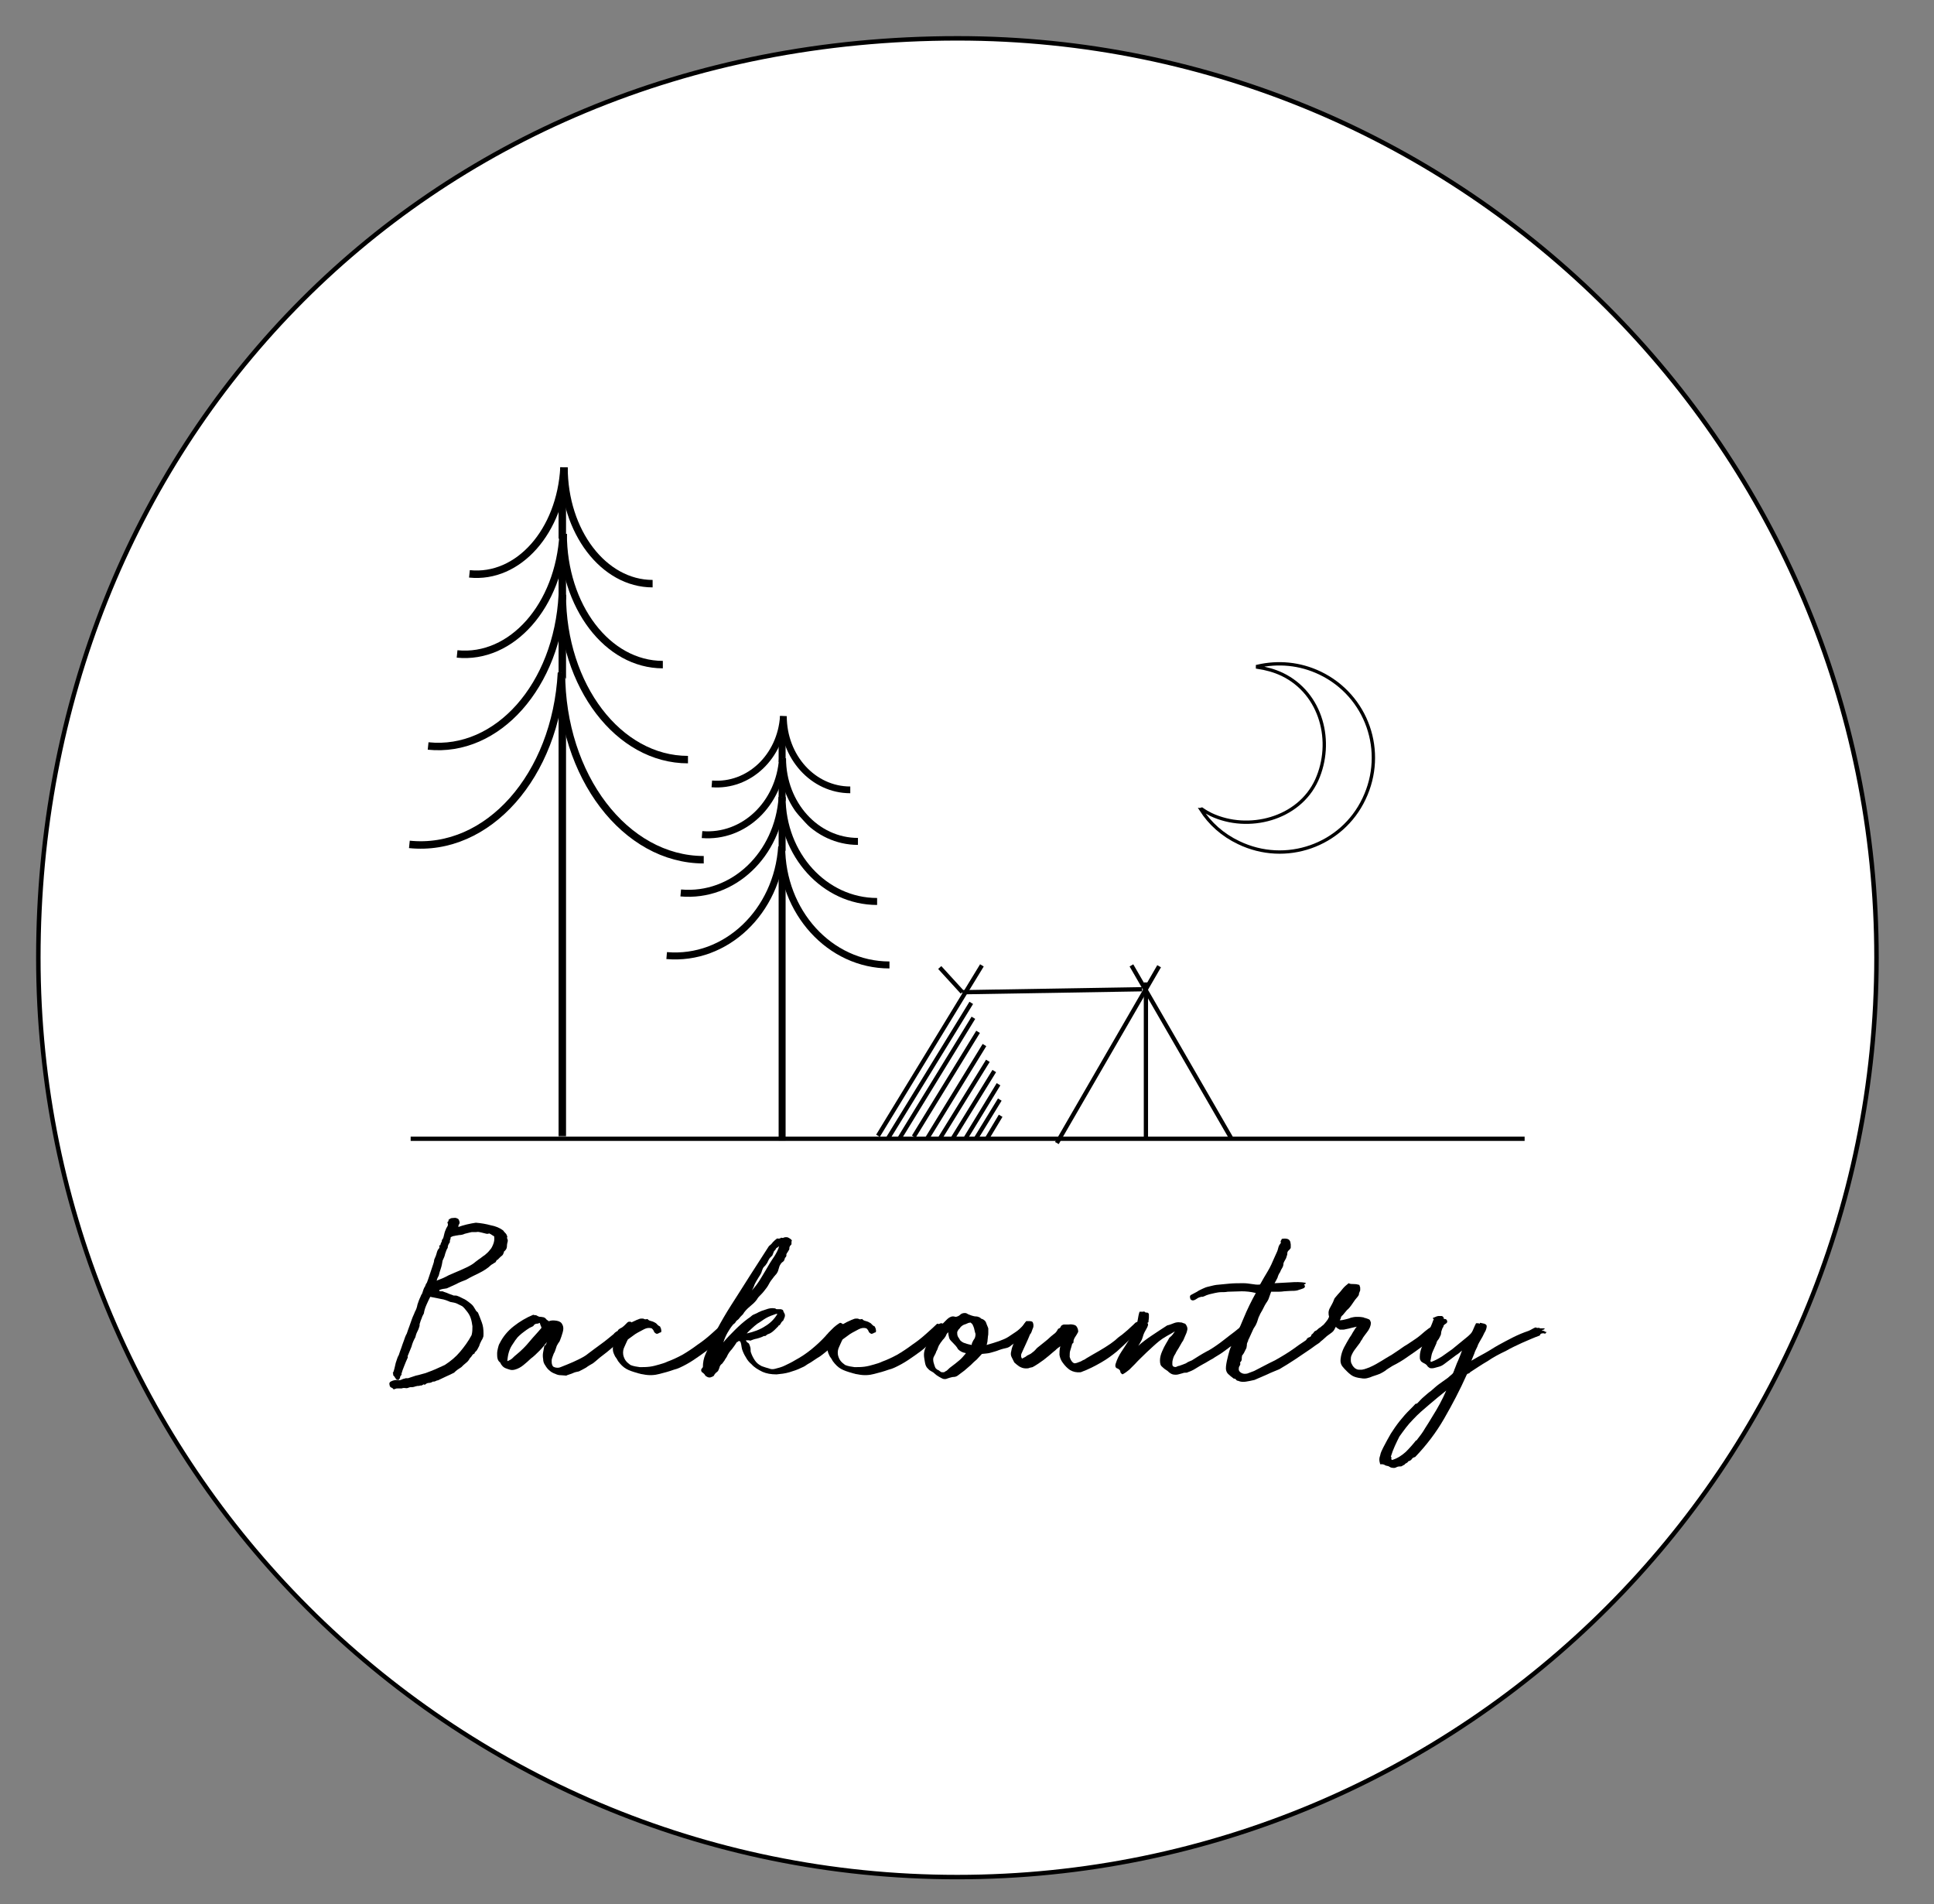 <?xml version="1.0" encoding="utf-8"?>
<!-- Generator: Adobe Illustrator 21.1.0, SVG Export Plug-In . SVG Version: 6.00 Build 0)  -->
<svg version="1.1" id="Layer_1" xmlns="http://www.w3.org/2000/svg" xmlns:xlink="http://www.w3.org/1999/xlink" x="0px" y="0px"
	 viewBox="0 0 454 447" style="enable-background:new 0 0 454 447;" xml:space="preserve">
<rect x="0" y="0" width="454" height="447" fill="#808080" stroke="none"/>
<style type="text/css">
	.st0{fill:#FFFFFF;stroke:#000000;stroke-width:1.049;stroke-miterlimit:10;}
	.st1{fill:#FFFFFF;stroke:#000000;stroke-miterlimit:10;}
	.st2{fill:#FFFFFF;stroke:#000000;stroke-width:0.784;stroke-miterlimit:10;}
	.st3{fill:#FFFFFF;stroke:#000000;stroke-width:1.637;stroke-miterlimit:10;}
	.st4{fill:#FFFFFF;stroke:#000000;stroke-width:1.581;stroke-miterlimit:10;}
	.st5{fill:#FFFFFF;stroke:#000000;stroke-width:1.75;stroke-miterlimit:10;}
</style>
<path class="st0" d="M440.5,224.8c0,119.2-96.6,215.8-215.8,215.8S9,343.9,9,224.8S97.6,9,224.8,9C343.9,9,440.5,105.6,440.5,224.8z
	"/>
<line class="st1" x1="96.4" y1="267.3" x2="357.9" y2="267.3"/>
<line class="st1" x1="206.1" y1="266.6" x2="230.5" y2="226.6"/>
<line class="st1" x1="268.1" y1="232.2" x2="225.9" y2="232.9"/>
<line class="st1" x1="248.1" y1="268.3" x2="272.1" y2="226.8"/>
<line class="st1" x1="265.6" y1="226.6" x2="289.1" y2="267.3"/>
<line class="st1" x1="269" y1="230.6" x2="269" y2="267.3"/>
<line class="st1" x1="225.9" y1="232.9" x2="220.6" y2="227.1"/>
<line class="st1" x1="228" y1="235.4" x2="208.4" y2="267.3"/>
<line class="st1" x1="231.9" y1="249" x2="220.6" y2="267.3"/>
<line class="st1" x1="233.4" y1="251.4" x2="223.6" y2="267.3"/>
<line class="st1" x1="234.4" y1="254.5" x2="226.6" y2="267.3"/>
<line class="st1" x1="231.1" y1="245.3" x2="217.6" y2="267.3"/>
<line class="st1" x1="228.5" y1="238.9" x2="211.1" y2="267.3"/>
<line class="st1" x1="229.6" y1="242.2" x2="214.5" y2="266.8"/>
<line class="st1" x1="234.7" y1="258.1" x2="229" y2="267.4"/>
<line class="st1" x1="234.9" y1="261.9" x2="231.6" y2="267.4"/>
<path class="st2" d="M309.9,158c-4.8-2.3-9.9-2.7-14.7-1.6c0,0.1,0,0.1,0,0.2c2,0.3,3.9,0.8,5.8,1.7c9.3,4.5,12.1,15.9,8.1,24.8
	c-4.2,9.2-16.1,12.2-24.8,8.1c-0.8-0.4-1.5-0.8-2.2-1.3c-0.1,0-0.1,0.1-0.2,0.1c2.1,3.3,5.1,6,8.9,7.8c11,5.3,24.2,0.7,29.4-10.3
	C325.5,176.4,320.9,163.3,309.9,158z"/>
<g>
	<line class="st3" x1="183.6" y1="172" x2="183.6" y2="267.7"/>
	<g>
		<path class="st4" d="M183.9,168.1c0,9.6,7,17.3,15.7,17.3"/>
		<path class="st4" d="M183.9,168.1c-0.6,9.5-8.1,16.6-16.8,15.9"/>
	</g>
	<g>
		<path class="st3" d="M183.7,178c0,10.8,7.9,19.5,17.7,19.5"/>
		<path class="st3" d="M183.7,178c-0.7,10.7-9.1,18.7-18.9,17.9"/>
	</g>
	<g>
		<path class="st3" d="M183.6,187.1c0,13.6,10,24.5,22.3,24.5"/>
		<path class="st3" d="M183.6,187.1c-0.9,13.5-11.5,23.6-23.8,22.5"/>
	</g>
	<g>
		<path class="st3" d="M183.5,198.7c0,15.4,11.3,27.8,25.3,27.8"/>
		<path class="st3" d="M183.5,198.7c-1,15.3-13.1,26.8-27,25.6"/>
	</g>
</g>
<g>
	<line class="st5" x1="132" y1="115.8" x2="132" y2="266.7"/>
	<g>
		<path class="st5" d="M132.4,109.7c0,15.1,9.3,27.3,20.8,27.3"/>
		<path class="st5" d="M132.4,109.7c-0.8,15-10.7,26.2-22.2,25"/>
	</g>
	<g>
		<path class="st5" d="M132.2,125.3c0,17,10.4,30.7,23.4,30.7"/>
		<path class="st5" d="M132.2,125.3c-0.9,16.9-12.1,29.5-24.9,28.2"/>
	</g>
	<g>
		<path class="st5" d="M132,139.6c0,21.4,13.2,38.7,29.5,38.7"/>
		<path class="st5" d="M132,139.6c-1.1,21.3-15.2,37.2-31.5,35.5"/>
	</g>
	<g>
		<path class="st5" d="M131.8,157.9c0,24.3,15,43.9,33.4,43.9"/>
		<path class="st5" d="M131.8,157.9c-1.3,24.2-17.3,42.2-35.7,40.3"/>
	</g>
</g>
<g>
	<path d="M103.1,302.9c0,0.1,0.1,0.2,0.3,0.2c0.2,0,0.3,0,0.5,0c0.4,0.2,0.9,0.3,1.3,0.5c0.4,0.2,0.9,0.3,1.3,0.5c0.1,0,0.3,0,0.4,0
		c0.1,0,0.3,0,0.5,0.1c0.3,0.1,0.5,0.2,0.7,0.3c0.2,0.1,0.4,0.2,0.6,0.3c0.5,0.2,0.9,0.5,1.3,0.8c0.4,0.3,0.8,0.6,1.1,1
		c0.2,0.3,0.3,0.5,0.5,0.8c0.1,0.3,0.4,0.5,0.6,0.7c0.3,0.7,0.6,1.5,0.9,2.3c0.3,0.8,0.4,1.6,0.4,2.6c0,0.4,0,0.7-0.1,0.9
		c-0.1,0.3-0.2,0.5-0.4,0.8c-0.2,0.4-0.4,0.8-0.5,1.2c-0.2,0.4-0.4,0.8-0.6,1.1c-0.1,0.1-0.2,0.2-0.3,0.3c-0.1,0.1-0.2,0.2-0.2,0.4
		c-0.3,0.1-0.5,0.3-0.6,0.5c-0.1,0.2-0.3,0.4-0.5,0.6c-0.2,0.4-0.5,0.8-0.9,1.1c-0.4,0.3-0.7,0.6-1.1,1c-0.3,0.2-0.6,0.4-0.9,0.6
		c-0.3,0.2-0.6,0.5-0.8,0.7c-0.6,0.3-1.2,0.6-1.9,0.9c-0.6,0.3-1.3,0.6-1.9,0.9c-0.2,0-0.4,0.1-0.6,0.2c-0.2,0.1-0.4,0.1-0.6,0.1
		c-0.3,0.2-0.6,0.3-0.9,0.3c-0.4,0-0.7,0.2-0.9,0.4c-0.1,0-0.2,0-0.2,0c-0.1,0-0.2,0-0.2-0.1c-0.1,0.2-0.3,0.2-0.4,0.3
		c-0.2,0-0.4,0-0.6,0.1c-0.3,0-0.5,0-0.8,0.1c-0.3,0.1-0.6,0.2-0.9,0.2c-0.1,0-0.1,0-0.2,0c-0.1,0-0.1,0-0.2,0
		c-0.3,0.1-0.4,0.1-0.6,0.2c-0.1,0-0.3,0.1-0.6,0c-0.2,0-0.4,0-0.5,0c-0.2,0.1-0.4,0.1-0.5,0.1c-0.1,0-0.3,0-0.4,0
		c-0.1,0-0.3,0-0.4,0c-0.2,0-0.3,0-0.5,0.1c-0.1,0-0.2,0.1-0.3,0.1c-0.1,0-0.2,0-0.2-0.1c0,0-0.1-0.1-0.2-0.2
		c-0.2-0.1-0.3-0.1-0.4-0.2s-0.2-0.2-0.2-0.3c-0.2-0.6-0.1-0.9,0.4-1.1c0.4-0.2,0.9-0.3,1.5-0.3c0-0.1-0.1-0.1-0.3-0.1
		c-0.2-0.2-0.3-0.3-0.4-0.5s-0.2-0.3-0.4-0.5c0-0.2,0-0.3,0-0.3c0-0.1,0-0.1-0.1-0.2c0.2-0.3,0.3-0.7,0.4-1.1
		c0.1-0.4,0.2-0.9,0.3-1.3c0.1-0.3,0.2-0.6,0.3-0.9c0.1-0.3,0.2-0.6,0.4-0.9c0.2-0.6,0.4-1.2,0.6-1.7c0.2-0.6,0.4-1.2,0.6-1.7
		c0.2-0.6,0.4-1.2,0.7-1.7c0.2-0.6,0.4-1.2,0.6-1.7c0.2-0.6,0.4-1.1,0.6-1.7c0.2-0.6,0.5-1.1,0.7-1.7c0.3-0.5,0.5-1.1,0.6-1.7
		c0.2-0.6,0.4-1.2,0.7-1.8c0.1-0.3,0.2-0.5,0.4-0.8c0.1-0.3,0.2-0.6,0.3-0.9c0.1-0.3,0.2-0.5,0.4-0.8c0.1-0.3,0.2-0.6,0.4-0.8
		c0.2-0.5,0.4-1.1,0.6-1.7c0.2-0.6,0.4-1.2,0.6-1.8c0.1-0.3,0.2-0.6,0.3-0.9c0.1-0.3,0.2-0.6,0.2-0.9c0.1-0.4,0.3-0.7,0.4-1
		c0.1-0.3,0.2-0.6,0.3-1c0.1-0.3,0.2-0.5,0.4-0.7c0.2-0.2,0.2-0.5,0.1-0.7c0-0.1,0.1-0.1,0.2-0.1c0.1,0,0.1-0.1,0.1-0.1
		c0-0.2,0.1-0.4,0.2-0.6c0.1-0.2,0.2-0.3,0.1-0.5c0.3-0.3,0.4-0.6,0.5-1.1c0.1-0.4,0.2-0.9,0.4-1.3c0.1-0.3,0.2-0.5,0.4-0.8
		c0.2-0.3,0.2-0.6,0-1c0.1-0.1,0.2-0.1,0.2-0.2c0.1-0.1,0.1-0.2,0.1-0.4c0.3-0.2,0.5-0.4,0.9-0.4s0.6-0.1,0.9,0
		c0.3,0.1,0.5,0.2,0.6,0.4s0.2,0.5,0.2,0.8c-0.1,0.2-0.2,0.3-0.2,0.4c-0.1,0.1-0.1,0.3-0.1,0.5c0.5-0.2,1.2-0.4,2-0.6
		c0.8-0.2,1.5-0.3,2.1-0.4c1.3,0.1,2.4,0.3,3.5,0.6c1.1,0.2,2.1,0.6,2.9,1.2c0.2,0.3,0.4,0.5,0.6,0.7c0.2,0.2,0.3,0.5,0.4,0.8
		c-0.1,0.2-0.1,0.3,0,0.5c0.1,0.2,0.1,0.3,0.1,0.5c-0.1,0.4-0.2,0.8-0.2,1.2c0,0.3-0.1,0.7-0.4,1c-0.1,0.1-0.1,0.1-0.2,0.2
		c-0.1,0-0.1,0.1-0.1,0.2l-0.2,0.5c-0.1,0.2-0.3,0.4-0.6,0.6c-0.2,0.2-0.4,0.4-0.6,0.6c0,0.1-0.1,0.1-0.1,0.1c0,0-0.1,0-0.1,0
		c-0.1,0.1-0.2,0.2-0.2,0.3c0,0-0.1,0.1-0.2,0.3c-0.2,0.1-0.4,0.2-0.5,0.3c-0.2,0.1-0.3,0.2-0.5,0.3c-0.8,0.8-1.8,1.4-2.8,1.9
		c-1,0.5-2.1,1-3.1,1.6c-0.8,0.3-1.6,0.6-2.3,1c-0.7,0.3-1.5,0.7-2.2,1c-0.2,0-0.4,0.1-0.6,0.1S103.1,302.7,103.1,302.9z M95,323.6
		c0.1-0.1,0.3-0.1,0.4-0.1c0.1,0,0.3,0,0.4,0c0.3-0.1,0.6-0.2,0.9-0.3c0.3-0.1,0.6-0.2,0.9-0.3c0.5-0.1,0.9-0.2,1.2-0.3
		c0.3-0.1,0.7-0.2,1.1-0.3c0.8-0.3,1.6-0.6,2.3-0.9c0.7-0.3,1.5-0.7,2.2-1c1.4-0.9,2.6-1.9,3.6-3.1s1.9-2.4,2.7-3.9
		c0.2-0.7,0.2-1.4,0.2-2.1c-0.1-0.7-0.2-1.3-0.4-1.9c-0.2-0.6-0.5-1.1-0.9-1.6c-0.4-0.5-0.7-0.9-1.1-1.2c-0.4-0.2-0.8-0.4-1.2-0.6
		c-0.4-0.2-1-0.3-1.6-0.4c-0.7-0.3-1.4-0.6-2.2-0.7c-0.8-0.2-1.6-0.3-2.5-0.5c-0.3,0.6-0.6,1.2-0.9,1.9c-0.3,0.7-0.5,1.3-0.6,2
		c-0.2,0.4-0.4,0.7-0.5,1.1c-0.2,0.4-0.3,0.8-0.4,1.1c-0.1,0.2-0.1,0.3-0.1,0.5c0,0.2,0,0.3-0.1,0.5c-0.1,0.4-0.3,0.8-0.5,1.2
		c-0.2,0.4-0.3,0.8-0.4,1.2c-0.4,0.7-0.7,1.4-0.9,2.2c-0.3,0.7-0.6,1.5-0.9,2.2c0,0.1,0,0.2,0,0.2c0.1,0,0,0.1,0,0.2
		c-0.3,0.6-0.5,1.2-0.8,1.9s-0.5,1.3-0.7,2c-0.1,0.1-0.1,0.1,0.1,0c0.1,0,0.1,0,0.1,0c-0.3,0.2-0.5,0.5-0.5,0.8
		c-0.1,0.3-0.3,0.6-0.7,0.6c0.3,0,0.6,0,0.9-0.1C94.5,323.7,94.8,323.6,95,323.6z M105.4,299.3c0.9-0.4,1.9-0.8,2.8-1.2
		c0.9-0.4,1.8-0.8,2.6-1.3c0.3-0.2,0.6-0.4,0.8-0.6c0.3-0.2,0.5-0.4,0.8-0.6c0.5-0.3,0.9-0.7,1.4-1c0.5-0.4,0.9-0.8,1.2-1.2
		c0.4-0.4,0.6-0.9,0.8-1.4c0.2-0.5,0.3-1.1,0.2-1.8c-0.2-0.1-0.3-0.2-0.5-0.3c-0.1-0.1-0.3-0.2-0.5-0.3c-0.1-0.1-0.2-0.1-0.4,0
		c-0.1,0-0.3,0-0.4,0c-0.4-0.1-0.8-0.2-1.2-0.3c-0.4-0.1-0.8-0.2-1.2-0.1c-0.2,0-0.5,0-0.7,0c-0.3,0-0.5,0-0.8,0.1
		c-0.4,0.1-0.8,0.2-1.2,0.3c-0.4,0.2-0.9,0.3-1.3,0.3c-0.4,0.1-0.8,0.1-1.1,0.2c-0.3,0-0.7,0.2-0.9,0.3c0,0.3-0.1,0.5-0.1,0.6
		c-0.1,0.1-0.1,0.3-0.1,0.6c-0.3,0.4-0.5,0.8-0.5,1.3c-0.3,0.4-0.4,0.9-0.6,1.4c-0.1,0.5-0.3,1-0.6,1.6c-0.1,0.6-0.2,1.2-0.4,1.8
		s-0.4,1.2-0.5,1.7c-0.1,0.2-0.2,0.4-0.3,0.6c-0.1,0.2-0.1,0.4-0.2,0.6c0.5-0.2,1-0.4,1.5-0.6C104.4,299.8,104.9,299.6,105.4,299.3z
		"/>
	<path d="M128.4,315c-0.5,0.6-1,1.3-1.7,2c-0.7,0.7-1.4,1.4-2.1,1.9c-0.5,0.5-1.1,1-1.7,1.5c-0.6,0.5-1.3,0.9-2.1,1.1
		c-0.4,0.1-0.8,0.1-1.1,0c-0.3-0.1-0.7-0.2-0.9-0.3c-0.6-0.2-1.1-0.7-1.4-1.4c-0.3-0.2-0.5-0.5-0.6-0.9c-0.1-0.4-0.1-0.8-0.1-1.2
		c0-0.4,0.1-0.9,0.2-1.3c0.1-0.4,0.2-0.8,0.4-1.1c0.8-1.6,1.9-2.9,3.3-4c1.4-1.1,2.9-2,4.6-2.7c0.1,0.1,0.3,0.1,0.4,0.1
		c0.1,0,0.3,0,0.4,0.1c0.1,0,0.1,0.1,0.2,0.1c0.1,0,0.1,0.1,0.2,0.1c0.2,0.1,0.4,0.1,0.6,0.1c0.2,0,0.4,0.1,0.6,0.1
		c0.3,0.1,0.4,0.2,0.6,0.4c0.1,0.2,0.3,0.3,0.5,0.4c0.1,0.1,0.1,0.1,0.1,0.1c0,0-0.1,0.1-0.1,0.1c0.5-0.3,1.2-0.3,1.9-0.2
		c0.7,0.1,1.2,0.4,1.4,0.9c0.3,0.5,0.3,1.1,0.1,1.8c-0.2,0.7-0.4,1.3-0.6,1.8c-0.1,0.3-0.2,0.5-0.4,0.7c-0.1,0.2-0.3,0.5-0.4,0.7
		c-0.1,0.3-0.2,0.6-0.3,0.9c-0.1,0.3-0.2,0.6-0.4,0.9c-0.1,0.3-0.2,0.5-0.3,0.8c-0.1,0.3-0.2,0.6-0.2,0.9c0,0.3,0,0.6,0.1,0.9
		c0.1,0.3,0.2,0.5,0.5,0.6c0.5,0.2,1.1,0.2,1.5,0c0.5-0.2,1-0.4,1.5-0.6c1-0.4,1.9-0.8,2.7-1.2c0.8-0.4,1.6-0.8,2.3-1.4
		c1.1-0.8,2.1-1.6,3.1-2.3c1-0.7,1.9-1.5,2.9-2.3c0.1-0.2,0.3-0.3,0.4-0.4c0.1-0.1,0.3-0.2,0.5-0.3c0.1-0.3,0.3-0.4,0.6-0.6
		c0.3-0.1,0.7-0.4,1.1-0.8c0.2-0.2,0.4-0.4,0.6-0.6c0.2-0.2,0.5-0.2,0.9-0.1c0,0.2,0,0.2,0.2,0.2c0,0.2,0,0.2,0,0.1
		c0-0.1-0.1,0-0.1,0.1c0.1,0.1,0.2,0.2,0.2,0.3c0,0.1,0.1,0.1,0.3,0.2c-0.1,0.4-0.3,0.6-0.5,0.7c-0.3,0.1-0.6,0.3-0.8,0.5
		c-0.1,0.1-0.2,0.1-0.2,0.2c-0.1,0.1-0.1,0.2-0.1,0.3c-0.6,0.7-1.3,1.4-1.9,2c-0.6,0.6-1.3,1.2-1.9,1.7c-0.6,0.5-1.3,1.1-2,1.6
		c-0.7,0.5-1.4,1.2-2.2,1.8c-0.5,0.3-1.1,0.6-1.6,1c-0.5,0.3-1.1,0.6-1.7,0.9c-0.5,0.1-1,0.2-1.4,0.4c-0.4,0.2-0.9,0.3-1.4,0.5
		c0,0-0.1,0-0.1,0.1c-0.4,0-0.8-0.1-1.3-0.1c-0.5,0-0.9-0.1-1.3-0.3c-0.6-0.2-1.1-0.5-1.4-0.8c-0.4-0.3-0.7-0.7-1-1.2
		c-0.3-0.4-0.5-0.9-0.5-1.5c-0.1-0.5-0.1-1.1,0-1.6c0.1-0.5,0.2-1.1,0.3-1.6C128,316,128.2,315.5,128.4,315z M121.3,317.9
		c1.1-0.9,2.1-1.9,3-3c0.9-1.1,1.9-2.1,2.8-3.2c0-0.2-0.1-0.4-0.2-0.6c-0.1-0.2-0.1-0.4-0.2-0.6c-0.2,0.1-0.4,0.2-0.6,0.2
		c-0.3,0-0.5,0.1-0.6,0.2c-0.1,0.1-0.2,0.1-0.2,0.2c-0.1,0.1-0.1,0.2-0.2,0.2c-0.1,0.1-0.2,0.1-0.4,0.2c-0.1,0.1-0.3,0.1-0.4,0.2
		c-0.5,0.3-0.9,0.6-1.3,0.9c-0.4,0.3-0.8,0.6-1.2,1c-0.3,0.3-0.5,0.5-0.6,0.7c-0.2,0.2-0.3,0.4-0.5,0.7c-0.1,0.1-0.1,0.2-0.2,0.3
		c-0.1,0.1-0.1,0.2-0.2,0.3c-0.7,1-1.1,2.3-1.2,3.9c0.5-0.2,0.9-0.4,1.2-0.7C120.6,318.5,120.9,318.2,121.3,317.9z"/>
	<path d="M171.3,311c-0.1,0.2-0.2,0.4-0.4,0.7c-0.2,0.3-0.4,0.5-0.6,0.8c-0.2,0.3-0.4,0.5-0.6,0.8c-0.2,0.3-0.4,0.5-0.5,0.7
		c-0.6,0.6-1.3,1.3-2.1,2c-0.8,0.8-1.8,1.5-2.8,2.2c-1,0.7-2,1.4-3.1,2c-1.1,0.6-2.1,1.1-3,1.3c-1.1,0.4-2.2,0.7-3.4,1
		c-1.1,0.3-2.4,0.4-3.8,0.1c-0.2,0-0.4-0.1-0.6-0.1c-0.2-0.1-0.5-0.1-0.7-0.2c-1.1-0.3-2-0.6-2.7-1c-0.7-0.4-1.3-1-1.9-1.8
		c-0.2-0.4-0.4-0.7-0.7-1.1c-0.2-0.4-0.4-0.8-0.5-1.3c-0.1-0.7,0-1.3,0.2-1.9c0.2-0.6,0.4-1.1,0.6-1.6c0.5-0.9,1.1-1.6,1.8-2.1
		c0.7-0.5,1.6-1.1,2.6-1.5c0.2-0.1,0.4-0.2,0.7-0.3c0.2-0.1,0.5-0.2,0.7-0.2c0.3,0,0.6,0,0.7,0.1c0.2,0.1,0.4,0.1,0.8,0
		c0.2,0.3,0.5,0.4,0.9,0.5c0.4,0.1,0.8,0.3,1.1,0.5l0.5,0.5c0.1,0.1,0.2,0.1,0.3,0.2c0.1,0,0.2,0.1,0.2,0.2c0.1,0.2,0.2,0.4,0.2,0.6
		c0.1,0.2,0,0.4,0,0.6c-0.2,0.1-0.4,0.1-0.5,0.2s-0.3,0.1-0.5,0.2c-0.3-0.1-0.6-0.3-0.7-0.6c-0.1-0.3-0.3-0.5-0.5-0.7
		c-0.6-0.2-1.2-0.1-1.8,0.2s-1.1,0.6-1.5,0.8c-0.4,0.2-0.8,0.5-1.2,0.8c-0.4,0.3-0.8,0.6-1.1,0.8c-0.3,0.5-0.5,1.1-0.8,1.7
		c-0.3,0.6-0.4,1.2-0.3,1.9c0.1,0.5,0.3,1,0.6,1.4c0.3,0.4,0.7,0.7,1.1,1c0.7,0.3,1.5,0.4,2.2,0.5c0.8,0,1.5,0,2.3-0.1
		c0.8-0.1,1.5-0.3,2.2-0.5s1.4-0.4,2-0.7c1.1-0.4,2.2-0.9,3.5-1.6c1.2-0.7,2.4-1.5,3.6-2.4c1.2-0.8,2.3-1.7,3.3-2.6
		c1-0.9,1.9-1.7,2.5-2.3c0.3,0.1,0.5,0.1,0.6,0c0.1-0.1,0.3-0.1,0.5-0.1c0.2,0,0.2,0.1,0.2,0.2c-0.1,0.1-0.1,0.2-0.2,0.2
		c0.1,0.1,0.1,0.1,0.2,0.1C171.3,310.8,171.3,310.8,171.3,311z"/>
	<path d="M173,315c-0.4,0.6-0.8,1.2-1.2,1.7c-0.5,0.5-0.9,1.1-1.2,1.8c-0.1,0.2-0.3,0.4-0.4,0.6c-0.1,0.2-0.2,0.4-0.4,0.6
		c-0.1,0.2-0.2,0.3-0.3,0.4c-0.1,0.1-0.3,0.2-0.4,0.4c-0.1,0.2-0.2,0.3-0.2,0.5c-0.1,0.2-0.1,0.3-0.2,0.5c-0.1,0.3-0.3,0.5-0.6,0.7
		c-0.2,0.2-0.4,0.4-0.5,0.7c-0.2,0.2-0.5,0.3-0.8,0.4c-0.3,0.1-0.7,0-1.1-0.3c-0.1-0.1-0.1-0.1-0.2-0.2c0-0.1-0.1-0.2-0.2-0.3
		c-0.2-0.2-0.3-0.3-0.5-0.4c-0.1-0.1-0.2-0.3-0.2-0.4c0-0.2,0-0.3,0.1-0.4c0.1-0.1,0.2-0.3,0.3-0.4c0-1.1,0.2-2.1,0.6-3
		c0.4-0.9,0.8-1.8,1.2-2.7c0.9-2.1,2-4.1,3.1-6c1.1-1.9,2.3-3.7,3.5-5.6l2.6-4.1l0.9-1.4c0.6-0.9,1.2-1.9,1.8-2.8
		c0.6-0.9,1.2-1.9,1.8-2.8c0.4-0.3,0.7-0.6,0.9-0.9c0.3-0.3,0.6-0.6,1-0.9c0.5,0.1,0.8,0,1-0.2c0.2,0.1,0.4,0.1,0.6,0
		c0.2-0.1,0.4-0.1,0.6-0.1c0.3,0,0.5,0.1,0.8,0.3s0.4,0.3,0.5,0.5c-0.1,0.1-0.1,0.3-0.1,0.4c0,0.1,0,0.3,0,0.4
		c0,0.1-0.1,0.2-0.2,0.3c-0.1,0.1-0.2,0.2-0.2,0.3c-0.1,0.1-0.1,0.3-0.1,0.4c0,0.1,0,0.3-0.1,0.4c-0.1,0.2-0.2,0.3-0.3,0.5
		c-0.1,0.1-0.2,0.3-0.3,0.5c0,0.1,0,0.1,0,0.2c0,0.1,0,0.1,0,0.2c0,0.1-0.1,0.1-0.1,0.2c-0.1,0.1-0.1,0.2-0.2,0.2l-0.2,0.6
		c-0.1,0.2-0.3,0.4-0.5,0.5c-0.2,0.2-0.3,0.3-0.4,0.5c-0.2,0.3-0.3,0.6-0.4,1c-0.1,0.4-0.2,0.7-0.4,1c-0.1,0.2-0.2,0.3-0.4,0.5
		c-0.1,0.2-0.3,0.3-0.4,0.5c-0.4,0.5-0.8,1-1.1,1.6c-0.3,0.6-0.7,1.1-1.1,1.6c-0.3,0.4-0.6,0.7-0.9,1c-0.3,0.3-0.6,0.6-0.8,1
		c-0.5,0.7-1.1,1.2-1.7,1.7c-0.6,0.5-1.2,1.1-1.6,1.8c-0.1,0.1-0.3,0.3-0.6,0.6c-0.2,0.3-0.4,0.5-0.5,0.6c-0.3,0.2-0.5,0.4-0.6,0.6
		c-0.1,0.2-0.3,0.4-0.6,0.6c-0.5,0.6-0.9,1.2-1.3,1.9c-0.4,0.7-0.7,1.4-1,2.3c0.8-1,1.7-1.9,2.7-2.9c1-1,2-1.9,3.1-2.7
		c0.3-0.2,0.6-0.4,0.8-0.6s0.6-0.4,0.9-0.5c0.3-0.1,0.6-0.3,0.8-0.4c0.3-0.1,0.6-0.3,1-0.4c0.4-0.1,0.8-0.3,1.2-0.4
		c0.4-0.1,0.9-0.2,1.5-0.1c0.1,0,0.2,0,0.3,0.1s0.2,0.1,0.4,0.1c0.2,0,0.4,0,0.7,0c0.2,0,0.4,0.1,0.6,0.2c0.1,0.4,0.3,0.7,0.4,0.9
		c0.1,0.3,0.1,0.6-0.1,1c-0.1,0.3-0.2,0.4-0.2,0.5c-0.1,0.1-0.2,0.2-0.4,0.4c-0.1,0.1-0.1,0.2-0.2,0.3c0,0.1-0.1,0.2-0.2,0.3
		c0,0.1-0.1,0.1-0.2,0.2c-0.1,0-0.2,0.1-0.2,0.2c-0.3,0.3-0.6,0.6-0.9,0.9c-0.3,0.3-0.7,0.6-1.1,0.8l-0.5,0.2
		c-0.2,0.1-0.3,0.2-0.4,0.3c-0.1,0.1-0.3,0.1-0.5,0.1c-0.5,0.3-1,0.4-1.6,0.6c-0.6,0.1-1.1,0.3-1.6,0.5c-0.1-0.1-0.3-0.1-0.5-0.1
		c-0.2,0-0.4,0-0.5,0c0.1,0.3,0.3,0.5,0.5,0.6c0.2,0.1,0.3,0.3,0.4,0.6c0.1,0.3,0.2,0.6,0.2,0.9s0,0.6,0.1,0.8
		c0.2,0.6,0.5,1.2,0.9,1.8c0.4,0.6,0.9,1,1.5,1.3c0.1,0.1,0.3,0.1,0.5,0.2c0.2,0.1,0.4,0.1,0.6,0.2c0.4,0.1,0.7,0.2,1,0.3
		c0.3,0.1,0.7,0.1,1.1,0c0.8-0.2,1.6-0.4,2.4-0.8c0.8-0.4,1.5-0.7,2.3-1.2c1.5-0.8,2.8-1.7,3.9-2.6c1.1-0.9,2.2-1.9,3.3-3.1
		c0.2-0.3,0.5-0.5,0.7-0.8c0.3-0.3,0.5-0.5,0.8-0.8c0.3-0.3,0.6-0.6,1-0.9c0.4-0.3,0.7-0.5,0.9-0.6c0.2,0,0.4,0.1,0.5,0.2
		c0.2,0.1,0.3,0.2,0.5,0.2c0.1,0.2,0,0.3-0.1,0.3c-0.1,0-0.2,0.1-0.1,0.2c0.1,0.1,0.2,0.2,0.4,0.2c0.1,0,0.3,0,0.5,0.1l0.1,0v0.1
		c-0.1,0.3-0.3,0.6-0.6,0.8c-0.3,0.2-0.5,0.4-0.7,0.6c-0.6,0.9-1.3,1.8-2.1,2.6c-0.8,0.8-1.7,1.5-2.6,2.2c-0.4,0.3-0.8,0.6-1.2,0.8
		c-0.4,0.3-0.8,0.5-1.2,0.8c-0.4,0.3-0.9,0.5-1.3,0.8c-0.4,0.3-0.8,0.5-1.3,0.7c-0.8,0.4-1.7,0.7-2.7,1c-1,0.3-2,0.4-3,0.5
		c-1.3,0-2.4-0.2-3.3-0.6c-1-0.5-1.9-1-2.6-1.8c-0.5-0.4-1-1-1.3-1.6c-0.4-0.6-0.7-1.3-0.9-1.9c-0.1-0.3-0.1-0.6-0.2-1.1
		c-0.1-0.5-0.2-0.8-0.4-0.8c-0.2-0.1-0.3,0-0.4,0.2C173.2,314.9,173.1,315,173,315z M182.2,308.4c-0.9,0.3-1.7,0.6-2.4,1
		c-0.7,0.4-1.3,0.9-2,1.3c-0.5,0.4-0.9,0.7-1.3,1.1c-0.4,0.4-0.8,0.7-1.2,1.2c1.7-0.4,3.1-0.9,4.3-1.7c1.2-0.7,2.2-1.7,2.9-2.9
		C182.3,308.4,182.2,308.4,182.2,308.4z M181.7,293.7c-0.1,0.2-0.1,0.3-0.2,0.5c-0.1,0.2-0.1,0.3-0.2,0.5l-0.6,0.6
		c-0.2,0.3-0.3,0.5-0.4,0.7c-0.1,0.2-0.2,0.5-0.4,0.7c-0.1,0.2-0.2,0.3-0.4,0.5c-0.2,0.2-0.3,0.3-0.4,0.5c-0.1,0.2-0.1,0.3-0.2,0.5
		c-0.1,0.2-0.1,0.4-0.2,0.6c-0.2,0.4-0.4,0.7-0.6,1c-0.2,0.3-0.4,0.7-0.6,1c-0.2,0.4-0.4,0.7-0.5,1.1c-0.2,0.4-0.3,0.7-0.5,1
		c0.8-0.9,1.5-1.8,2.2-3c0.7-1.1,1.3-2.2,1.9-3.2c0.4-0.6,0.8-1.3,1.3-2c0.4-0.7,0.8-1.4,1-2.2c-0.2,0.2-0.4,0.3-0.7,0.5
		C182.1,293.3,181.9,293.5,181.7,293.7z"/>
	<path d="M221.7,311c-0.1,0.2-0.2,0.4-0.4,0.7c-0.2,0.3-0.4,0.5-0.6,0.8c-0.2,0.3-0.4,0.5-0.6,0.8c-0.2,0.3-0.4,0.5-0.5,0.7
		c-0.6,0.6-1.3,1.3-2.1,2c-0.8,0.8-1.8,1.5-2.8,2.2c-1,0.7-2,1.4-3.1,2c-1.1,0.6-2.1,1.1-3,1.3c-1.1,0.4-2.2,0.7-3.4,1
		c-1.1,0.3-2.4,0.4-3.8,0.1c-0.2,0-0.4-0.1-0.6-0.1c-0.2-0.1-0.5-0.1-0.7-0.2c-1.1-0.3-2-0.6-2.7-1c-0.7-0.4-1.3-1-1.9-1.8
		c-0.2-0.4-0.4-0.7-0.7-1.1c-0.2-0.4-0.4-0.8-0.5-1.3c-0.1-0.7,0-1.3,0.2-1.9c0.2-0.6,0.4-1.1,0.6-1.6c0.5-0.9,1.1-1.6,1.8-2.1
		c0.7-0.5,1.6-1.1,2.6-1.5c0.2-0.1,0.4-0.2,0.7-0.3c0.2-0.1,0.5-0.2,0.7-0.2c0.3,0,0.6,0,0.7,0.1c0.2,0.1,0.4,0.1,0.8,0
		c0.2,0.3,0.5,0.4,0.9,0.5c0.4,0.1,0.8,0.3,1.1,0.5l0.5,0.5c0.1,0.1,0.2,0.1,0.3,0.2c0.1,0,0.2,0.1,0.2,0.2c0.1,0.2,0.2,0.4,0.2,0.6
		c0.1,0.2,0,0.4,0,0.6c-0.2,0.1-0.4,0.1-0.5,0.2s-0.3,0.1-0.5,0.2c-0.3-0.1-0.6-0.3-0.7-0.6c-0.1-0.3-0.3-0.5-0.5-0.7
		c-0.6-0.2-1.2-0.1-1.8,0.2s-1.1,0.6-1.5,0.8c-0.4,0.2-0.8,0.5-1.2,0.8c-0.4,0.3-0.8,0.6-1.1,0.8c-0.3,0.5-0.5,1.1-0.8,1.7
		c-0.3,0.6-0.4,1.2-0.3,1.9c0.1,0.5,0.3,1,0.6,1.4c0.3,0.4,0.7,0.7,1.1,1c0.7,0.3,1.5,0.4,2.2,0.5c0.8,0,1.5,0,2.3-0.1
		c0.8-0.1,1.5-0.3,2.2-0.5s1.4-0.4,2-0.7c1.1-0.4,2.2-0.9,3.5-1.6c1.2-0.7,2.4-1.5,3.6-2.4c1.2-0.8,2.3-1.7,3.3-2.6
		c1-0.9,1.9-1.7,2.5-2.3c0.3,0.1,0.5,0.1,0.6,0c0.1-0.1,0.3-0.1,0.5-0.1c0.2,0,0.2,0.1,0.2,0.2c-0.1,0.1-0.1,0.2-0.2,0.2
		c0.1,0.1,0.1,0.1,0.2,0.1C221.7,310.8,221.7,310.8,221.7,311z"/>
	<path d="M242.2,310.2c0.1,0.1,0.1,0.1,0,0.2c-0.1,0.1-0.1,0.2-0.1,0.3c0,0.1,0,0.2,0.1,0.2s0.1,0,0.2,0.1c-0.1,0.3-0.3,0.6-0.6,1
		c-0.3,0.3-0.5,0.6-0.6,0.9c-0.1,0.1-0.3,0.3-0.6,0.6s-0.7,0.6-1.1,0.9c-0.4,0.3-0.8,0.6-1.2,0.8c-0.4,0.3-0.7,0.4-0.8,0.5
		c-0.4,0.4-0.8,0.6-1.2,0.7c-0.4,0.1-1,0.2-1.8,0.5c-0.7,0.3-1.3,0.4-1.9,0.6s-1.3,0.2-2.1,0.3c-0.4,0.4-0.8,0.9-1.2,1.3
		c-0.5,0.4-0.9,0.8-1.4,1.3c-0.5,0.4-1,0.9-1.5,1.3c-0.5,0.4-1.1,0.8-1.6,1.2c-0.3,0.2-0.6,0.3-0.9,0.3c-0.3,0-0.6,0.1-1,0.2
		c-0.2,0.1-0.4,0.1-0.6,0.2c-0.2,0.1-0.4,0.1-0.6,0.1c-0.3,0-0.7-0.2-1.2-0.5c-0.5-0.3-0.8-0.5-1-0.7c-0.3-0.3-0.6-0.5-1-0.7
		c-0.4-0.2-0.6-0.5-0.9-0.8c-0.3-0.4-0.4-0.8-0.5-1.4c-0.1-0.6-0.2-1.1-0.2-1.6c0-0.5,0.1-1,0.3-1.5c0.2-0.5,0.4-0.9,0.6-1.4
		c0.4-0.9,0.9-1.7,1.4-2.4c0.5-0.7,1.2-1.3,2.1-2c0.3-0.3,0.6-0.6,1-1c0.4-0.4,0.8-0.6,1.2-0.7c0.1,0,0.3,0,0.4,0
		c0.1,0,0.3,0.1,0.5,0.1c0.4-0.1,0.7-0.2,1-0.5c0.3-0.3,0.7-0.4,1.1-0.4c0.3,0,0.5,0.1,0.8,0.3c0.3,0.1,0.5,0.2,0.8,0.3
		c0.3,0.1,0.7,0.2,1,0.2c0.3,0,0.6,0.1,0.8,0.2c0.1,0,0.1,0.1,0.2,0.1c0.1,0.1,0.1,0.1,0.2,0.2c0.2,0.1,0.3,0.1,0.5,0.2
		c0.1,0.1,0.3,0.2,0.4,0.3c0.1,0.1,0.3,0.4,0.4,0.8c0.2,0.4,0.3,0.8,0.4,1c0,0.3,0,0.6,0,0.9c0,0.4,0,0.7-0.1,1.1
		c0,0.4-0.1,0.7-0.1,1.1c-0.1,0.3-0.1,0.6-0.2,0.8c1.1-0.3,2-0.6,2.9-0.9c0.8-0.3,1.6-0.6,2.2-1c0.6-0.4,1.2-0.8,1.8-1.2
		s1.1-0.9,1.6-1.4c0.1-0.2,0.3-0.3,0.4-0.5c0.1-0.2,0.2-0.3,0.4-0.4c0.3-0.1,0.5-0.1,0.8-0.1C241.7,310.4,242,310.4,242.2,310.2
		C242.2,310.3,242.2,310.3,242.2,310.2z M223.6,315.1c-0.4-0.4-0.7-0.7-0.8-1.1c-0.1-0.4-0.2-0.8-0.2-1.3c-0.2,0.2-0.4,0.4-0.5,0.7
		c-0.1,0.3-0.3,0.5-0.5,0.8c-0.2,0.2-0.4,0.4-0.5,0.6c-0.2,0.2-0.3,0.4-0.5,0.7c-0.2,0.3-0.3,0.5-0.4,0.8c-0.1,0.3-0.2,0.6-0.4,0.9
		c-0.1,0.4-0.3,0.7-0.5,1.1c-0.2,0.3-0.3,0.7-0.2,1.2c0,0.2,0.1,0.4,0.2,0.8c0.1,0.3,0.2,0.6,0.3,0.8c0.1,0.1,0.2,0.2,0.3,0.3
		c0.1,0.1,0.3,0.2,0.4,0.2c0.1,0.1,0.3,0.2,0.4,0.3c0.1,0.1,0.3,0.2,0.4,0.2c0.1,0,0.3,0,0.4,0c0.2,0,0.3-0.1,0.4-0.2
		c0.3-0.1,0.5-0.3,0.7-0.5c0.2-0.2,0.4-0.4,0.7-0.6c0.7-0.5,1.3-1,1.9-1.5c0.5-0.4,1-1,1.5-1.6v-0.1c-0.7-0.1-1.3-0.4-1.8-0.9
		C224.6,316.1,224.1,315.6,223.6,315.1z M229,313.1c-0.1-0.2-0.1-0.4-0.2-0.7c-0.1-0.3-0.1-0.6-0.2-0.8c-0.1-0.3-0.2-0.5-0.3-0.7
		c-0.1-0.2-0.3-0.3-0.4-0.4c-0.1-0.1-0.2-0.1-0.3,0c-0.1,0-0.2,0-0.2,0c-0.3,0.1-0.6,0.3-1,0.4c-0.3,0.1-0.6,0.3-0.9,0.6
		c-0.1,0.2-0.3,0.4-0.5,0.6c-0.2,0.3-0.3,0.5-0.3,0.7c0,0.3,0,0.6,0.2,1c0.2,0.3,0.4,0.6,0.5,0.8c0.3,0.3,0.7,0.6,1.2,0.7
		c0.5,0.2,1,0.3,1.5,0.4c0-0.4,0.2-0.7,0.4-1.1C228.9,314.1,229,313.7,229,313.1L229,313.1z"/>
	<path d="M248.9,316c-0.3,0.2-0.5,0.4-0.8,0.6c-0.2,0.2-0.5,0.5-0.8,0.7c-0.7,0.6-1.5,1.3-2.3,1.9c-0.8,0.6-1.7,1.2-2.6,1.7
		c-0.3,0.1-0.6,0.1-0.8,0.2s-0.5,0.1-0.8,0.1c-0.6,0-1.1-0.2-1.6-0.5c-0.4-0.3-0.8-0.6-1.1-0.9c-0.2-0.4-0.4-0.8-0.6-1.2
		c-0.2-0.4-0.3-0.8-0.1-1.5c0.1-0.6,0.3-1.2,0.6-1.8c0.3-0.6,0.5-1.1,0.8-1.7c0.3-0.6,0.6-1.2,1-1.9c0.4-0.7,0.8-1.2,1.1-1.6
		c0.3,0,0.6,0,0.8,0c0.3,0,0.5,0.1,0.7,0.2c0.1,0.2,0.2,0.5,0.2,0.7s0,0.5-0.1,0.7s-0.2,0.5-0.3,0.8c-0.1,0.3-0.2,0.5-0.4,0.7
		c-0.3,0.7-0.6,1.5-1,2.3c-0.4,0.8-0.7,1.6-1,2.2c-0.1,0.2-0.1,0.4-0.1,0.6c0,0.2,0.1,0.4,0.2,0.6c0.2-0.1,0.4-0.2,0.6-0.3
		c0.2-0.1,0.4-0.2,0.6-0.4c0.2-0.1,0.4-0.2,0.6-0.3c0.2-0.1,0.4-0.2,0.6-0.4c0.3-0.2,0.5-0.4,0.7-0.6c0.2-0.2,0.4-0.5,0.7-0.7
		c0.5-0.4,1-0.8,1.5-1.2c0.5-0.4,1-0.8,1.5-1.3c0.4-0.3,0.7-0.6,1-0.8c0.3-0.3,0.5-0.6,0.7-1c0.3-0.1,0.5-0.2,0.6-0.5
		c0.1-0.3,0.4-0.4,0.7-0.5c0.2,0,0.4,0,0.6,0c0.2,0,0.4,0,0.6,0c0.5-0.1,0.9,0,1.3,0.1s0.6,0.4,0.8,0.9c0,0.1,0.1,0.3,0.1,0.5
		s0,0.3-0.1,0.4c-0.1,0.2-0.2,0.4-0.4,0.7c-0.2,0.3-0.4,0.6-0.5,0.9c-0.1,0.2-0.1,0.4-0.1,0.6c0,0.2-0.1,0.3-0.3,0.4
		c-0.1,0.5-0.3,1-0.4,1.4c-0.2,0.5-0.2,1-0.2,1.7c0.1,0.3,0.2,0.6,0.4,0.9c0.2,0.3,0.4,0.5,0.7,0.6c0.1,0,0.3,0,0.6-0.1
		s0.5-0.2,0.8-0.3c0.3-0.1,0.5-0.3,0.8-0.4s0.4-0.2,0.5-0.3c1.2-0.7,2.2-1.3,3.1-1.8c0.9-0.5,1.8-1.1,2.7-1.7c0.5-0.4,1-0.7,1.4-1.1
		s0.9-0.7,1.4-1.1c0.4-0.3,0.8-0.7,1.3-1.1c0.4-0.4,0.9-0.8,1.3-1.2c0.1-0.1,0.3-0.3,0.4-0.4c0.2-0.1,0.3-0.2,0.4-0.2
		c0.2,0,0.4,0,0.7,0s0.5,0.1,0.7,0.1c0.1,0.1,0.1,0.2-0.1,0.2c-0.1,0-0.2,0.1-0.2,0.1c0,0.1,0.1,0.1,0.2,0.1c0.1,0,0.1,0.1,0.2,0.1
		c0,0,0.1,0,0.1,0.1c-0.1,0.1-0.1,0.3-0.1,0.4c-1.1,0.9-2.1,1.9-3.1,2.9c-1,1-2,1.9-3.1,2.9c-1.1,0.9-2.3,1.8-3.7,2.6
		s-2.9,1.6-4.8,2.3c-1,0.1-1.8-0.1-2.5-0.5c-0.6-0.4-1.2-1-1.7-1.7c-0.4-0.5-0.7-1.2-0.8-1.9C248.7,317.5,248.7,316.8,248.9,316z"/>
	<path d="M275.8,312.5c-0.6,0.4-1.2,0.7-1.9,1.1c-0.7,0.4-1.3,0.8-1.8,1.2c-1,0.8-1.9,1.7-2.9,2.6c-0.9,0.9-1.9,1.8-2.8,2.8
		c-0.4,0.4-0.9,0.9-1.3,1.3c-0.5,0.4-1,0.8-1.6,1.1c-0.3-0.2-0.5-0.4-0.5-0.6c0-0.3-0.2-0.5-0.5-0.7c-0.3-0.1-0.5-0.2-0.6-0.4
		c-0.1-0.2-0.1-0.5,0-0.8c0.3-1,0.8-2,1.4-2.9c0.6-0.9,1.2-1.8,1.8-2.8c0.3-0.4,0.5-0.9,0.8-1.4c0.2-0.5,0.5-1,0.7-1.5
		c0.3-0.6,0.4-1.2,0.5-1.8c0.1-0.6,0.2-1.2,0.4-1.8c0.2,0,0.4,0,0.6,0c0.2,0,0.4,0,0.5-0.1c0.1,0.2,0.3,0.3,0.6,0.3
		c0.3,0,0.4,0.1,0.5,0.4c0,0.3,0,0.5,0,0.8c0,0.3-0.1,0.6-0.1,1c0,0,0,0.1-0.1,0.1c-0.1,0-0.1,0.1-0.1,0.2c0,0.1,0,0.1,0.1,0.2
		c0,0.1,0,0.2,0,0.2c-0.1,0.4-0.3,0.8-0.6,1.3c-0.3,0.5-0.5,1-0.6,1.4c-0.1,0.4-0.3,0.9-0.5,1.2c-0.2,0.4-0.4,0.7-0.6,1
		c1-0.9,2.1-1.7,3.3-2.5c1.2-0.8,2.4-1.6,3.5-2.3c0.5-0.1,1-0.3,1.5-0.5c0.5-0.2,1-0.3,1.6-0.2c0.1,0,0.3,0,0.5,0.1
		c0.3,0.1,0.5,0.2,0.6,0.2c0.1,0.1,0.2,0.2,0.3,0.4c0.1,0.2,0.2,0.4,0.2,0.5c0.1,0.3,0,0.7-0.1,1c-0.1,0.4-0.3,0.7-0.4,1
		c-0.1,0.2-0.2,0.5-0.3,0.7c-0.1,0.2-0.2,0.5-0.4,0.7l-0.8,1.4c-0.3,0.5-0.6,0.9-0.8,1.4c-0.3,0.4-0.5,0.9-0.6,1.4
		c-0.1,0.3-0.1,0.6-0.1,1c0,0.4,0.2,0.6,0.4,0.6c0.2,0.1,0.4,0.1,0.6,0c0.2-0.1,0.4-0.2,0.6-0.2c0.6-0.2,1.1-0.4,1.6-0.6
		c0.4-0.3,0.9-0.5,1.4-0.7c1.1-0.7,2.2-1.4,3.3-2c1.2-0.6,2.2-1.3,3.3-2.1c0.7-0.5,1.4-1.1,2.2-1.7c0.8-0.6,1.6-1.2,2.3-1.8
		c0.2-0.2,0.4-0.4,0.6-0.6c0.2-0.2,0.4-0.4,0.7-0.6c0.3-0.2,0.5-0.3,0.8-0.3c0.3,0,0.6,0,1,0.2c0,0.2-0.1,0.3-0.2,0.3
		c-0.1,0-0.2,0.1-0.3,0.3c0.2,0,0.3,0.1,0.3,0.2c0,0.1,0.1,0.2,0.1,0.3c-0.2,0.2-0.3,0.4-0.5,0.7c-0.1,0.3-0.3,0.5-0.5,0.8
		c-0.3,0.3-0.6,0.6-1,0.8c-0.4,0.3-0.8,0.6-1.2,0.9l-1.1,0.9c-0.2,0.2-0.4,0.3-0.6,0.4c-0.2,0.1-0.4,0.2-0.6,0.4l-1.5,1.1
		c-0.7,0.5-1.5,0.9-2.2,1.4c-0.8,0.4-1.5,0.9-2.3,1.3c-0.5,0.3-1.1,0.6-1.7,1c-0.6,0.4-1.3,0.7-1.9,0.9c-0.1,0.1-0.3,0.1-0.5,0.1
		c-0.2,0-0.4,0-0.6,0.1c-0.3,0.1-0.7,0.2-1.1,0.3c-0.4,0.1-0.8,0.1-1.3,0c-0.3-0.1-0.5-0.2-0.6-0.3c-0.2-0.1-0.4-0.3-0.6-0.5
		c-0.5-0.3-0.9-0.6-1.3-1c-0.4-0.3-0.5-0.8-0.5-1.5c0-0.7,0.2-1.4,0.5-2.1c0.3-0.7,0.6-1.3,0.9-1.8c0.3-0.5,0.6-1,0.8-1.4
		C275.3,313.4,275.5,312.9,275.8,312.5z"/>
	<path d="M313.3,311.9c-0.1,0.3-0.3,0.6-0.7,0.9s-0.7,0.5-1.1,0.8c-0.4,0.4-0.7,0.6-1,0.9c-0.3,0.2-0.6,0.5-0.8,0.7
		c-0.3,0.2-0.6,0.4-0.9,0.6s-0.7,0.5-1.1,0.8c-1.3,0.9-2.5,1.7-3.7,2.5c-1.2,0.8-2.5,1.6-3.7,2.3c-0.9,0.4-1.8,0.7-2.8,1.2
		c-1,0.4-2,0.9-3,1.3c-0.8,0.2-1.4,0.3-2,0.4c-0.6,0.1-1.2,0.1-1.9-0.2c-0.2,0-0.3-0.1-0.4-0.2c-0.1-0.1-0.1-0.2-0.2-0.2
		c-0.1-0.1-0.2-0.1-0.3-0.1c-0.1,0-0.1,0-0.2-0.1c-0.4-0.3-0.8-0.6-1.2-1c-0.4-0.4-0.6-1-0.5-1.8c0.1-0.9,0.3-1.7,0.5-2.5
		c0.2-0.8,0.4-1.6,0.8-2.4c0.9-2,1.9-4.1,2.8-6.3c0.9-2.2,1.9-4.2,2.9-6c-1.2-0.3-2.3-0.4-3.3-0.4c-1.1,0-2.2,0.1-3.3,0.1
		c-0.5,0.1-1,0.1-1.5,0.1c-0.5,0-1,0.1-1.5,0.2c-0.4,0.1-0.8,0.2-1.3,0.3c-0.4,0.1-0.9,0.3-1.3,0.5c-0.2,0.1-0.4,0.1-0.4,0.1
		s-0.1,0-0.2,0c0,0-0.1,0-0.1,0c0,0-0.1,0.1-0.3,0.1c-0.3,0.1-0.6,0.3-0.9,0.5s-0.7,0.3-0.9,0.2c-0.2-0.1-0.4-0.2-0.4-0.5
		c-0.1-0.2-0.1-0.5,0.1-0.7c0.5-0.3,1-0.5,1.5-0.8c0.4-0.3,0.9-0.5,1.3-0.7c0.4-0.2,0.9-0.4,1.4-0.5c0.5-0.1,1.1-0.3,1.8-0.4
		c1-0.1,2-0.2,3.1-0.3c1.1-0.1,2.2-0.1,3.3-0.1c0.7,0,1.3,0.1,2,0.2c0.6,0.1,1.3,0.2,1.9,0.1c0.6-1.1,1.2-2.1,1.8-3.1
		c0.6-1,1.1-2.1,1.6-3.3l0.5-1.1c0.2-0.4,0.3-0.8,0.4-1.2c0.1-0.4,0.3-0.7,0.6-1.1c-0.1-0.2-0.1-0.4,0-0.5c0.1-0.1,0.1-0.2,0.2-0.4
		c0.5-0.1,0.9-0.1,1.3,0s0.6,0.4,0.7,0.7c0,0.2,0.1,0.4,0.1,0.6c0,0.3,0,0.5,0,0.7c0,0.2-0.1,0.3-0.2,0.4c-0.1,0.1-0.2,0.3-0.4,0.4
		c-0.1,0.2-0.2,0.3-0.2,0.5c0,0.2,0,0.4-0.1,0.6c-0.1,0.4-0.2,0.7-0.4,1c-0.2,0.3-0.3,0.6-0.4,0.8c0,0.4-0.1,0.8-0.3,1.1
		c-0.2,0.3-0.4,0.7-0.5,1c-0.3,0.4-0.5,0.9-0.6,1.3c-0.2,0.4-0.4,0.8-0.7,1.3c1.2-0.1,2.5-0.1,3.7-0.2c1.2-0.1,2.5-0.1,3.6,0.1
		c0,0.2,0,0.2-0.1,0.3c-0.1,0-0.2,0.1-0.3,0.1c0.4,0.4,0.3,0.8-0.4,1c-0.3,0.1-0.5,0.2-0.6,0.2c-0.2,0.1-0.4,0.1-0.6,0.2
		c-0.5,0.1-1,0.1-1.5,0.1c-0.6,0-1.1,0.1-1.6,0.1c-0.6,0.1-1.2,0.1-1.7,0.1s-1,0-1.3,0c-0.2,0.5-0.3,0.9-0.5,1.4
		c-0.1,0.4-0.4,0.9-0.7,1.3c-0.2,0.3-0.4,0.7-0.6,1.1c-0.2,0.4-0.4,0.8-0.6,1.1c0,0.1-0.1,0.2-0.1,0.2c-0.1,0-0.1,0.1-0.1,0.2
		c-0.2,0.4-0.4,0.8-0.5,1.2c-0.1,0.4-0.3,0.9-0.5,1.3c-0.1,0.2-0.2,0.3-0.3,0.5c-0.1,0.1-0.2,0.3-0.3,0.5l-1,2.2
		c-0.1,0.2-0.2,0.3-0.2,0.5s-0.2,0.3-0.2,0.5c-0.1,0.2-0.1,0.4-0.1,0.6c0,0.2-0.1,0.4-0.1,0.6l-0.6,1.2c-0.1,0.1-0.1,0.2-0.2,0.3
		c-0.1,0.1-0.1,0.2-0.2,0.2c-0.1,0.4-0.1,0.7-0.1,0.9c0,0.3-0.1,0.5-0.4,0.8c0.1,0.3,0.1,0.5-0.1,0.8c-0.2,0.3-0.2,0.5-0.2,0.8
		c0,0.4,0.3,0.7,0.7,0.9c0.4,0.2,0.8,0.2,1.3,0.1c0.3-0.1,0.5-0.2,0.8-0.3c0.3-0.1,0.5-0.2,0.8-0.3c1.6-0.8,3.2-1.7,4.9-2.5
		c1.6-0.9,3.1-1.8,4.5-2.8c0.4-0.3,0.7-0.5,1.1-0.8c0.4-0.3,0.8-0.5,1.2-0.8c0.6-0.4,1.2-0.8,1.6-1.2c0.5-0.4,0.9-0.7,1.3-1
		c0.4-0.3,0.9-0.7,1.3-1c0.4-0.3,0.9-0.7,1.5-1.2c0,0.1,0.1,0.1,0.3,0.1c0.1,0,0.3,0,0.5,0c0.2,0,0.4,0,0.5,0c0.2,0,0.3,0.1,0.4,0.2
		c0,0.2-0.1,0.4-0.4,0.7c0.1,0,0.2,0.1,0.3,0.1C313.2,311.7,313.3,311.8,313.3,311.9z"/>
	<path d="M338.8,311.5c-0.2,0.2-0.4,0.3-0.5,0.5c-0.2,0.1-0.3,0.3-0.4,0.6c-0.2,0.1-0.3,0.2-0.4,0.3c-0.1,0.1-0.2,0.1-0.3,0.2
		c-0.1,0.1-0.2,0.2-0.3,0.3c-0.1,0.1-0.2,0.3-0.4,0.5c-0.4,0.4-0.8,0.8-1.2,1.1c-0.4,0.3-0.9,0.7-1.5,1.1c-1.1,0.8-2.2,1.6-3.4,2.4
		c-1.1,0.8-2.3,1.5-3.5,2.1c-0.6,0.4-1.2,0.7-1.8,1.2c-0.6,0.4-1.2,0.7-1.8,0.9c-0.2,0.1-0.4,0.1-0.6,0.2s-0.4,0.1-0.6,0.2
		c-0.4,0.2-0.8,0.3-1.2,0.4c-0.4,0.1-0.9,0.1-1.4,0c-0.9-0.1-1.5-0.3-1.9-0.5c-0.4-0.2-0.9-0.6-1.4-1.1c-0.4-0.4-0.8-0.8-1.1-1.2
		c-0.3-0.4-0.5-1-0.4-1.7c0.1-1,0.4-1.9,0.8-2.7c0.4-0.8,0.9-1.6,1.3-2.3c0.3-0.4,0.6-0.9,0.8-1.3c0.3-0.4,0.5-0.9,0.9-1.3
		c-0.5,0.1-0.9,0.2-1.3,0.3c-0.3,0.1-0.8,0.2-1.3,0.3c-0.3,0.1-0.5,0.1-0.8,0.1c-0.3,0-0.5,0-0.6,0c-0.2-0.1-0.3-0.2-0.5-0.3
		s-0.3-0.2-0.4-0.4c-0.1,0.2-0.2,0.4-0.3,0.5c-0.1,0.1-0.1,0.2-0.3,0.4c-0.1,0.1-0.3,0.3-0.6,0.5s-0.7,0.5-1.2,0.9
		c-0.3,0.1-0.5,0.2-0.6,0.3c-0.2,0.2-0.4,0.4-0.7,0.6s-0.7,0.4-1.2,0.4c0,0-0.1,0-0.2,0c-0.1,0.1-0.3,0.1-0.4,0.1
		c-0.1,0-0.2,0-0.3,0c0,0.1-0.1,0.1-0.3,0c-0.1,0-0.1,0-0.2,0c-0.1,0-0.2,0-0.4,0c-0.3-0.3-0.3-0.5-0.2-0.7s0.3-0.4,0.6-0.5
		c0.4-0.1,0.5-0.2,0.5-0.4c0-0.1,0.1-0.3,0.3-0.4c0.2-0.2,0.3-0.3,0.4-0.5c0.1-0.1,0.2-0.2,0.5-0.3c0.4-0.3,0.6-0.6,0.9-0.7
		c0.2-0.2,0.4-0.3,0.6-0.5c0.2-0.1,0.3-0.3,0.5-0.5c0.2-0.2,0.4-0.5,0.7-0.9l0.1-0.2c0-0.1,0.1-0.1,0.1-0.2c0-0.1,0.1-0.2,0.1-0.2
		c-0.2-0.7-0.2-1.4,0.2-2.1c0.3-0.6,0.7-1.2,0.9-1.8c0.1-0.3,0.2-0.5,0.4-0.7c0.2-0.2,0.3-0.4,0.5-0.6c0.4-0.4,0.8-0.9,1.2-1.4
		c0.4-0.5,0.9-0.9,1.4-1.3c0.3,0.2,0.7,0.2,1.2,0.2s1,0.1,1.3,0.2c0,0.1,0.1,0.2,0.1,0.3c0,0.1,0.1,0.2,0.1,0.3c0,0.1,0,0.2,0,0.3
		c0,0.1,0,0.2,0,0.4c-0.1,0.2-0.1,0.3-0.2,0.5s-0.1,0.3-0.1,0.5c-0.1,0.2-0.2,0.4-0.4,0.6c-0.2,0.2-0.3,0.4-0.5,0.6
		c-0.3,0.4-0.6,0.9-0.9,1.3c-0.3,0.4-0.6,0.8-1,1.1l-1,1.2c-0.1,0.1-0.2,0.1-0.2,0.2s-0.2,0.1-0.2,0.2c0,0.3-0.1,0.5-0.3,0.8
		c0.5,0,0.9-0.1,1.3-0.2s0.9-0.2,1.3-0.4c0.4-0.1,0.9-0.2,1.3-0.2c0.5,0,1,0,1.5,0.1c0.1,0,0.2,0,0.3,0.1c0.1,0,0.3,0.1,0.4,0.1
		c0.3,0.1,0.6,0.2,0.8,0.3s0.3,0.4,0.4,0.7c0,0.2,0,0.5-0.1,0.8c-0.1,0.3-0.2,0.6-0.3,0.7c-0.1,0.3-0.3,0.5-0.5,0.8
		c-0.2,0.3-0.4,0.5-0.6,0.8c-0.2,0.3-0.4,0.5-0.5,0.8c-0.2,0.3-0.4,0.5-0.5,0.8c-0.4,0.5-0.8,1.1-1.2,1.6c-0.4,0.5-0.7,1.1-0.9,1.6
		c-0.1,0.3-0.1,0.6-0.1,1c0,0.4,0.1,0.7,0.3,1c0.1,0.3,0.4,0.6,0.6,0.8c0.3,0.2,0.6,0.4,1,0.4c0.2,0,0.4,0,0.6,0
		c0.3,0,0.4-0.1,0.6-0.1c1-0.3,1.9-0.7,2.8-1.2c0.9-0.5,1.7-1,2.5-1.5c0.9-0.5,1.7-1,2.4-1.5c0.8-0.5,1.5-1.1,2.4-1.6
		c0.8-0.5,1.5-1,2.1-1.4c0.6-0.4,1.3-1,2.1-1.7c0.5-0.4,1-0.8,1.4-1c0.4-0.3,0.9-0.6,1.5-1.1c0.2-0.2,0.4-0.3,0.6-0.5
		c0.2-0.1,0.4-0.2,0.6-0.3c0.2,0,0.4,0,0.6,0c0.3,0,0.4,0.2,0.5,0.4c0.1,0.3,0,0.5-0.3,0.7C338.9,311,338.8,311.2,338.8,311.5z"/>
	<path d="M362.6,311.8c0,0.2-0.1,0.2-0.2,0.3c-0.2,0-0.3,0.1-0.5,0.1c0.1,0.1,0.2,0.1,0.5,0.2c0.3,0.1,0.3,0.1,0.2,0.1
		c0,0.1,0.1,0.1,0.2,0.1c0.1,0,0.2,0,0.2,0.1c-0.1,0.3-0.3,0.4-0.5,0.3s-0.4,0-0.6,0c-0.2,0.1-0.3,0.1-0.3,0.2
		c0,0.1-0.1,0.2-0.2,0.3c-1.4,0.5-2.7,1.1-4.1,1.7c-1.3,0.6-2.6,1.2-3.8,1.9c-1.5,0.7-3,1.5-4.3,2.4c-1.4,0.8-2.7,1.7-4.1,2.6
		c-0.1,0.2-0.3,0.3-0.4,0.3c-0.1,0-0.3,0.1-0.4,0.3c-1.6,3.6-3.4,7-5.3,10.3c-1.9,3.3-4.2,6.3-6.8,9c-0.4,0.1-0.6,0.2-0.8,0.5
		c-0.1,0.2-0.4,0.4-0.8,0.5c-0.1,0.2-0.2,0.3-0.4,0.4s-0.4,0.2-0.5,0.4c-0.1,0.1-0.3,0.1-0.4,0.2s-0.3,0.2-0.4,0.2
		c-0.4,0-0.7,0-1.1,0.2c-0.3,0.2-0.7,0.2-1.1,0.1c-0.2,0-0.3-0.1-0.5-0.2s-0.3-0.2-0.5-0.2l-0.4-0.1c-0.1,0-0.1-0.1-0.2-0.1
		c0,0-0.1-0.1-0.2-0.1c-0.2-0.1-0.3-0.1-0.5-0.1c-0.1,0-0.3,0-0.4,0c-0.1-0.4-0.2-0.7-0.2-1.1c0-0.4,0.1-0.7,0.2-1
		c0.1-0.6,0.4-1.2,0.7-1.8s0.6-1.1,0.9-1.7c0.3-0.5,0.6-1.1,0.9-1.6c0.3-0.5,0.7-1,1-1.5c0.7-1,1.5-2,2.3-2.9
		c0.8-0.9,1.7-1.7,2.5-2.6c0.1,0,0.1,0,0.2,0c0,0,0.1-0.1,0.2-0.1c0.5-0.5,1-1.1,1.5-1.5c0.6-0.5,1.1-1,1.7-1.4
		c0.6-0.5,1.2-1.1,1.9-1.6s1.4-1,2.1-1.5c0.3-0.3,0.6-0.5,0.8-0.7c0.3-0.2,0.5-0.5,0.6-0.9c0-0.1,0.1-0.1,0.1-0.2s0-0.2,0.1-0.3
		l0.5-1.3c0.2-0.4,0.4-0.9,0.6-1.4s0.4-1,0.6-1.6c-0.4,0.4-0.9,0.8-1.4,1.1c-0.5,0.4-1.1,0.8-1.6,1.2c-0.4,0.3-0.8,0.6-1.2,0.9
		c-0.4,0.3-0.8,0.5-1.2,0.6c-0.3,0.1-0.7,0.2-1.1,0.3s-0.8,0.1-1.1,0c-0.1-0.1-0.3-0.2-0.4-0.3c-0.1-0.1-0.2-0.3-0.3-0.4
		c-0.2-0.2-0.4-0.3-0.6-0.4c-0.2-0.1-0.4-0.2-0.5-0.3c-0.2-0.1-0.3-0.3-0.4-0.5c-0.1-0.2-0.1-0.5-0.1-0.8c0-0.8,0.2-1.5,0.5-2.3
		c0.3-0.8,0.6-1.5,0.9-2.2c0.3-0.7,0.7-1.4,1-2.1c0.3-0.7,0.6-1.4,0.8-2c0.1-0.1,0.1-0.2,0-0.2c-0.1,0-0.1-0.1-0.1-0.3
		c0.2,0,0.4-0.1,0.6-0.2c0.2-0.1,0.5-0.2,0.7-0.2c0.2,0,0.5,0,0.7,0s0.4,0.2,0.5,0.4c0.1,0.4,0.1,0.8,0.1,1.2
		c-0.1,0.4-0.2,0.8-0.4,1.3c-0.1,0.4-0.3,0.7-0.3,1.1s-0.2,0.7-0.4,1.1c-0.1,0.2-0.2,0.4-0.4,0.6c-0.1,0.2-0.3,0.4-0.3,0.7
		c-0.3,0.6-0.5,1.2-0.8,1.8c-0.3,0.6-0.4,1.2-0.5,1.8c0,0.1,0,0.2-0.1,0.4c0,0.1,0,0.2,0.1,0.4c0.9-0.3,1.8-0.8,2.6-1.3
		c0.8-0.6,1.6-1.1,2.4-1.7c0.4-0.3,0.7-0.6,1.1-0.9c0.4-0.3,0.7-0.6,1.1-0.9c0.4-0.3,0.7-0.6,1.1-0.9c0.4-0.3,0.7-0.6,1-0.9
		c0.3-0.3,0.5-0.7,0.7-1.2s0.4-0.9,0.6-1.3c0.2,0,0.3,0,0.4,0c0.1,0,0.2,0,0.4,0.1c0.1,0,0.1-0.1,0.1-0.1c0-0.1,0.1-0.1,0.1-0.1
		c0.3,0.1,0.6,0.1,0.9,0.2c0.3,0.1,0.5,0.2,0.6,0.5c0,0.2,0,0.4-0.1,0.7c-0.1,0.3-0.2,0.6-0.3,0.7c-0.3,0.5-0.5,1.1-0.9,1.7
		c-0.3,0.6-0.7,1.1-0.9,1.8c-0.3,0.6-0.6,1.2-0.7,1.6c-0.2,0.5-0.4,1-0.7,1.7c1-0.6,2.1-1.2,3.2-1.8c1.1-0.6,2.1-1.3,3.2-1.9
		c1.1-0.6,2.2-1.2,3.4-1.8c1.2-0.6,2.4-1.1,3.6-1.5c0.2-0.1,0.5-0.2,0.8-0.4s0.6-0.3,0.8-0.4c0.1,0,0.2,0,0.2,0
		c0.1,0,0.1,0.1,0.2,0.1c0.1,0,0.1,0,0.2,0s0.2,0,0.4-0.1c0.1,0.1,0.1,0.1,0,0.1c-0.1,0-0.1,0-0.1,0.1c0.1,0,0.2,0,0.3,0
		C362.4,311.8,362.5,311.8,362.6,311.8z M326.5,341.9c0.1,0.1,0.2,0.2,0.1,0.4c0,0.2,0,0.3,0.2,0.4c1.3-0.4,2.3-1.1,3.2-1.9
		c0.9-0.9,1.7-1.8,2.4-2.7c0,0,0.1,0,0.1,0s0.1,0,0.1-0.1c0.7-0.9,1.4-1.8,1.9-2.7c0.6-0.9,1.2-1.9,1.8-2.9c1.2-1.9,2.3-3.9,3.2-6
		c-1.4,1.1-2.7,2.2-4,3.3s-2.6,2.2-3.8,3.5c-1.2,1.2-2.2,2.6-3.2,4C327.8,338.6,327,340.2,326.5,341.9z"/>
</g>
<g>
</g>
<g>
</g>
<g>
</g>
<g>
</g>
<g>
</g>
<g>
</g>
</svg>
